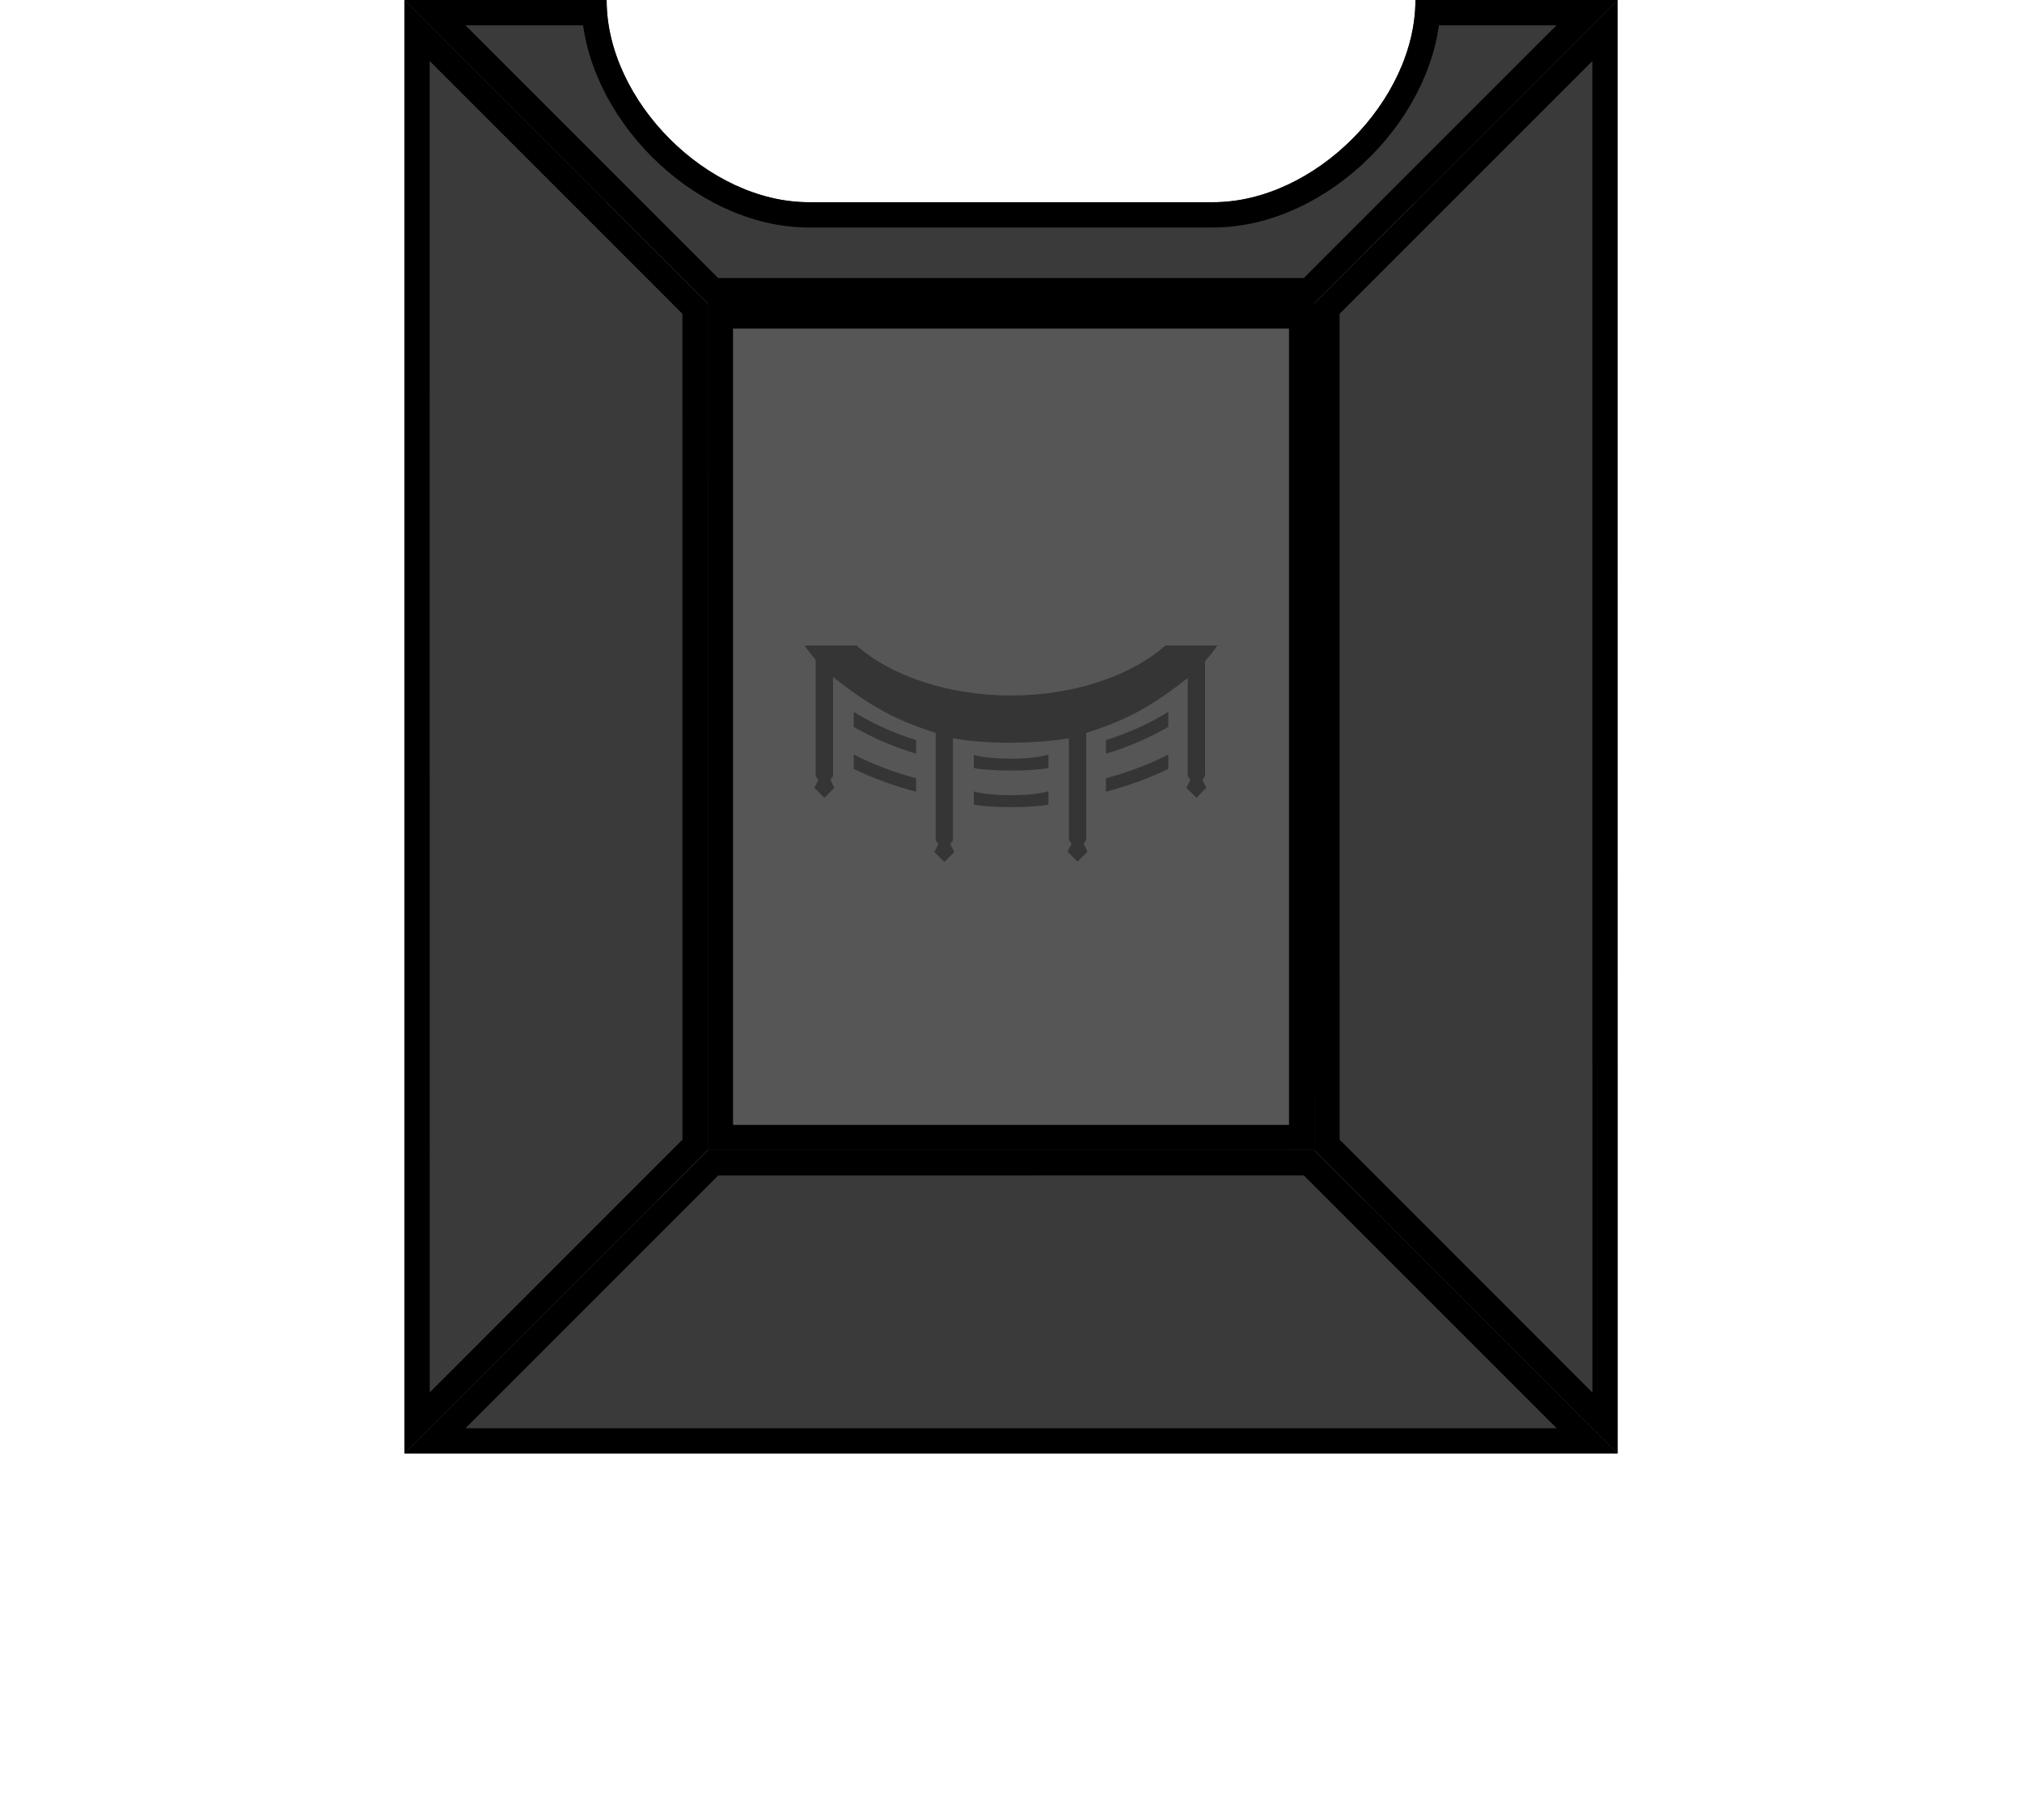 <?xml version="1.0" encoding="UTF-8" standalone="no"?>
<svg
   xmlns:dc="http://purl.org/dc/elements/1.1/"
   xmlns:cc="http://creativecommons.org/ns#"
   xmlns:rdf="http://www.w3.org/1999/02/22-rdf-syntax-ns#"
   xmlns:svg="http://www.w3.org/2000/svg"
   xmlns="http://www.w3.org/2000/svg"
   xmlns:sodipodi="http://sodipodi.sourceforge.net/DTD/sodipodi-0.dtd"
   xmlns:inkscape="http://www.inkscape.org/namespaces/inkscape"
   width="320"
   height="288"
   viewBox="0 0 84.666 76.2"
   version="1.1"
   id="svg33"
   sodipodi:docname="map-bunker-crossing-ceiling-01.svg"
   inkscape:version="0.92.2 (5c3e80d, 2017-08-06)">
  <sodipodi:namedview
     pagecolor="#ffffff"
     bordercolor="#666666"
     borderopacity="1"
     objecttolerance="10"
     gridtolerance="10"
     guidetolerance="10"
     inkscape:pageopacity="0"
     inkscape:pageshadow="2"
     inkscape:window-width="1920"
     inkscape:window-height="1017"
     id="namedview35"
     showgrid="true"
     inkscape:zoom="0.40972223"
     inkscape:cx="444.61964"
     inkscape:cy="48.261135"
     inkscape:window-x="1912"
     inkscape:window-y="-8"
     inkscape:window-maximized="1"
     inkscape:current-layer="svg33">
    <inkscape:grid
       type="xygrid"
       id="grid844"
       empspacing="4"
       spacingy="1.058"
       spacingx="1.058" />
  </sodipodi:namedview>
  <defs
     id="defs11">
    <clipPath
       id="c">
      <path
         d="M-70.934 202.47h50.8v-60.854h-8.467v48.155l-4.233 4.233h-25.4l-4.234-4.233v-48.155h-8.466z"
         fill="#a3977d"
         stroke-width="5.144"
         id="path8" />
    </clipPath>
    <clipPath
       clipPathUnits="userSpaceOnUse"
       id="clipPath895">
      <path
         id="path897"
         d="M 16.933,-6.6400098e-4 29.633,12.7 29.635,48.156 16.935,60.856 Z"
         inkscape:connector-curvature="0"
         style="fill:#3a3a3a;stroke-width:3.175"
         sodipodi:nodetypes="ccccc" />
    </clipPath>
    <clipPath
       clipPathUnits="userSpaceOnUse"
       id="clipPath901">
      <path
         sodipodi:nodetypes="ccccc"
         style="fill:#3a3a3a;stroke-width:3.175"
         inkscape:connector-curvature="0"
         d="M 16.935,60.856 29.636,48.156 55.035,48.155 67.735,60.855 Z"
         id="path903" />
    </clipPath>
    <clipPath
       clipPathUnits="userSpaceOnUse"
       id="clipPath907">
      <path
         sodipodi:nodetypes="ccccc"
         style="fill:#3a3a3a;stroke-width:3.175"
         inkscape:connector-curvature="0"
         d="M 67.735,60.856 55.035,48.155 55.033,12.7 67.733,3.3599967e-4 Z"
         id="path909" />
    </clipPath>
    <clipPath
       clipPathUnits="userSpaceOnUse"
       id="clipPath913">
      <path
         id="path915"
         d="m 16.933,-6.6000048e-4 h 8.467 C 25.4,4.233 29.633,8.466 33.867,8.466 h 16.933 c 4.233,0 8.467,-4.233 8.468,-8.467 L 67.733,2.4e-6 55.033,12.7 h -25.4 z"
         inkscape:connector-curvature="0"
         style="fill:#3a3a3a;stroke-width:6.524;stroke-opacity:0.227"
         sodipodi:nodetypes="ccssccccc" />
    </clipPath>
    <clipPath
       clipPathUnits="userSpaceOnUse"
       id="clipPath919">
      <path
         id="path921"
         d="M 29.635,12.7 H 55.033 V 48.156 H 29.635 Z"
         inkscape:connector-curvature="0"
         style="fill:#565656;fill-opacity:1;stroke-width:0.919" />
    </clipPath>
  </defs>
  <path
     style="fill:#565656;stroke-width:2.117;fill-opacity:1;stroke:#000000;stroke-opacity:1;stroke-miterlimit:4;stroke-dasharray:none"
     inkscape:connector-curvature="0"
     d="M 29.635,12.7 H 55.033 V 48.156 H 29.635 Z"
     id="path917"
     clip-path="url(#clipPath919)" />
  <path
     transform="translate(87.869 -141.614)"
     d="M-70.934 202.47h50.8v-60.854h-8.467v48.155l-4.233 4.233h-25.4l-4.234-4.233v-48.155h-8.466z"
     clip-path="url(#c)"
     fill="#1b1e25"
     stroke="#000"
     stroke-width="3.175"
     stroke-opacity=".706"
     id="path31" />
  <path
     sodipodi:nodetypes="ccccc"
     style="fill:#3a3a3a;stroke-width:2.117;stroke:#000000;stroke-opacity:1;stroke-miterlimit:4;stroke-dasharray:none"
     inkscape:connector-curvature="0"
     d="M 16.933,-6.64e-4 29.633,12.7 29.635,48.156 16.935,60.856 Z"
     id="path893"
     clip-path="url(#clipPath895)" />
  <path
     id="path899"
     d="m 16.935,60.856 12.701,-12.7 25.4,-0.001 12.7,12.7 z"
     inkscape:connector-curvature="0"
     style="fill:#3a3a3a;stroke-width:2.117;stroke-miterlimit:4;stroke-dasharray:none;stroke:#000000;stroke-opacity:1"
     sodipodi:nodetypes="ccccc"
     clip-path="url(#clipPath901)" />
  <path
     id="path905"
     d="M 67.735,60.856 55.035,48.155 55.033,12.7 67.733,3.36e-4 Z"
     inkscape:connector-curvature="0"
     style="fill:#3a3a3a;stroke-width:2.117;stroke:#000000;stroke-opacity:1;stroke-miterlimit:4;stroke-dasharray:none"
     sodipodi:nodetypes="ccccc"
     clip-path="url(#clipPath907)" />
  <path
     sodipodi:nodetypes="ccssccccc"
     style="fill:#3a3a3a;stroke-width:2.117;stroke-opacity:1;stroke:#000000;stroke-miterlimit:4;stroke-dasharray:none"
     inkscape:connector-curvature="0"
     d="m 16.933,-6.6e-4 h 8.467 c 0,4.234 4.233,8.467 8.467,8.467 h 16.933 c 4.233,0 8.467,-4.233 8.468,-8.467 L 67.733,2.4e-6 55.033,12.7 h -25.4 z"
     id="path911"
     clip-path="url(#clipPath913)" />
  <path
     inkscape:connector-curvature="0"
     style="fill:#353535;fill-opacity:1;stroke:none;stroke-width:3.667;stroke-linecap:square;stroke-linejoin:miter;stroke-miterlimit:4;stroke-dasharray:none;stroke-opacity:1"
     d="M 39.543,36.091 39.125,35.673 39.293,35.339 39.18,35.189 V 30.689 C 37.942,30.267 36.786,29.872 34.881,28.342 v 4.158 l -0.113,0.15 0.168,0.334 -0.418,0.418 -0.419,-0.418 0.169,-0.334 -0.113,-0.15 v -4.876 c -0.169,-0.194 -0.327,-0.392 -0.465,-0.598 h 2.173 c 1.415,1.252 3.812,2.094 6.469,2.094 2.657,0 5.054,-0.842 6.469,-2.094 h 2.173 c -0.151,0.226 -0.326,0.444 -0.514,0.655 v 4.818 l -0.113,0.15 0.168,0.334 -0.418,0.419 -0.419,-0.419 0.168,-0.334 -0.113,-0.15 v -4.116 c -1.855,1.487 -3.015,1.893 -4.25,2.307 v 4.483 l -0.113,0.15 0.168,0.334 -0.418,0.419 -0.418,-0.419 0.168,-0.334 -0.113,-0.15 v -4.263 c -1.387,0.24 -3.499,0.254 -4.854,0 v 4.277 l -0.113,0.151 0.168,0.334 z m 2.796,-2.298 c -0.608,3.28e-4 -1.216,-0.035 -1.563,-0.105 v -0.552 c 0.693,0.208 2.433,0.216 3.126,-0.01 v 0.56 c -0.347,0.072 -0.955,0.108 -1.563,0.108 z m -3.979,-0.645 c -0.946,-0.249 -1.825,-0.571 -2.613,-0.958 v -0.6 c 0.777,0.401 1.657,0.737 2.613,0.995 z m 7.947,-5.56e-4 v -0.563 c 0.957,-0.258 1.836,-0.594 2.613,-0.995 v 0.601 c -0.788,0.387 -1.667,0.709 -2.613,0.957 z m -3.968,-0.885 c -0.608,3.17e-4 -1.216,-0.035 -1.563,-0.105 v -0.552 c 0.693,0.208 2.433,0.216 3.126,-0.011 v 0.56 c -0.347,0.072 -0.955,0.108 -1.563,0.108 z m 3.968,-0.705 v -0.571 c 0.974,-0.306 1.856,-0.707 2.613,-1.183 v 0.628 c -0.773,0.454 -1.653,0.835 -2.613,1.126 z m -7.947,0 c -0.961,-0.292 -1.84,-0.673 -2.613,-1.126 v -0.628 c 0.758,0.476 1.639,0.877 2.613,1.183 z"
     id="path980"
     sodipodi:nodetypes="ccccccccccccccccsccccccccccccccccccccccccccccccccccccccccccccccccccccccccccc" />
</svg>
